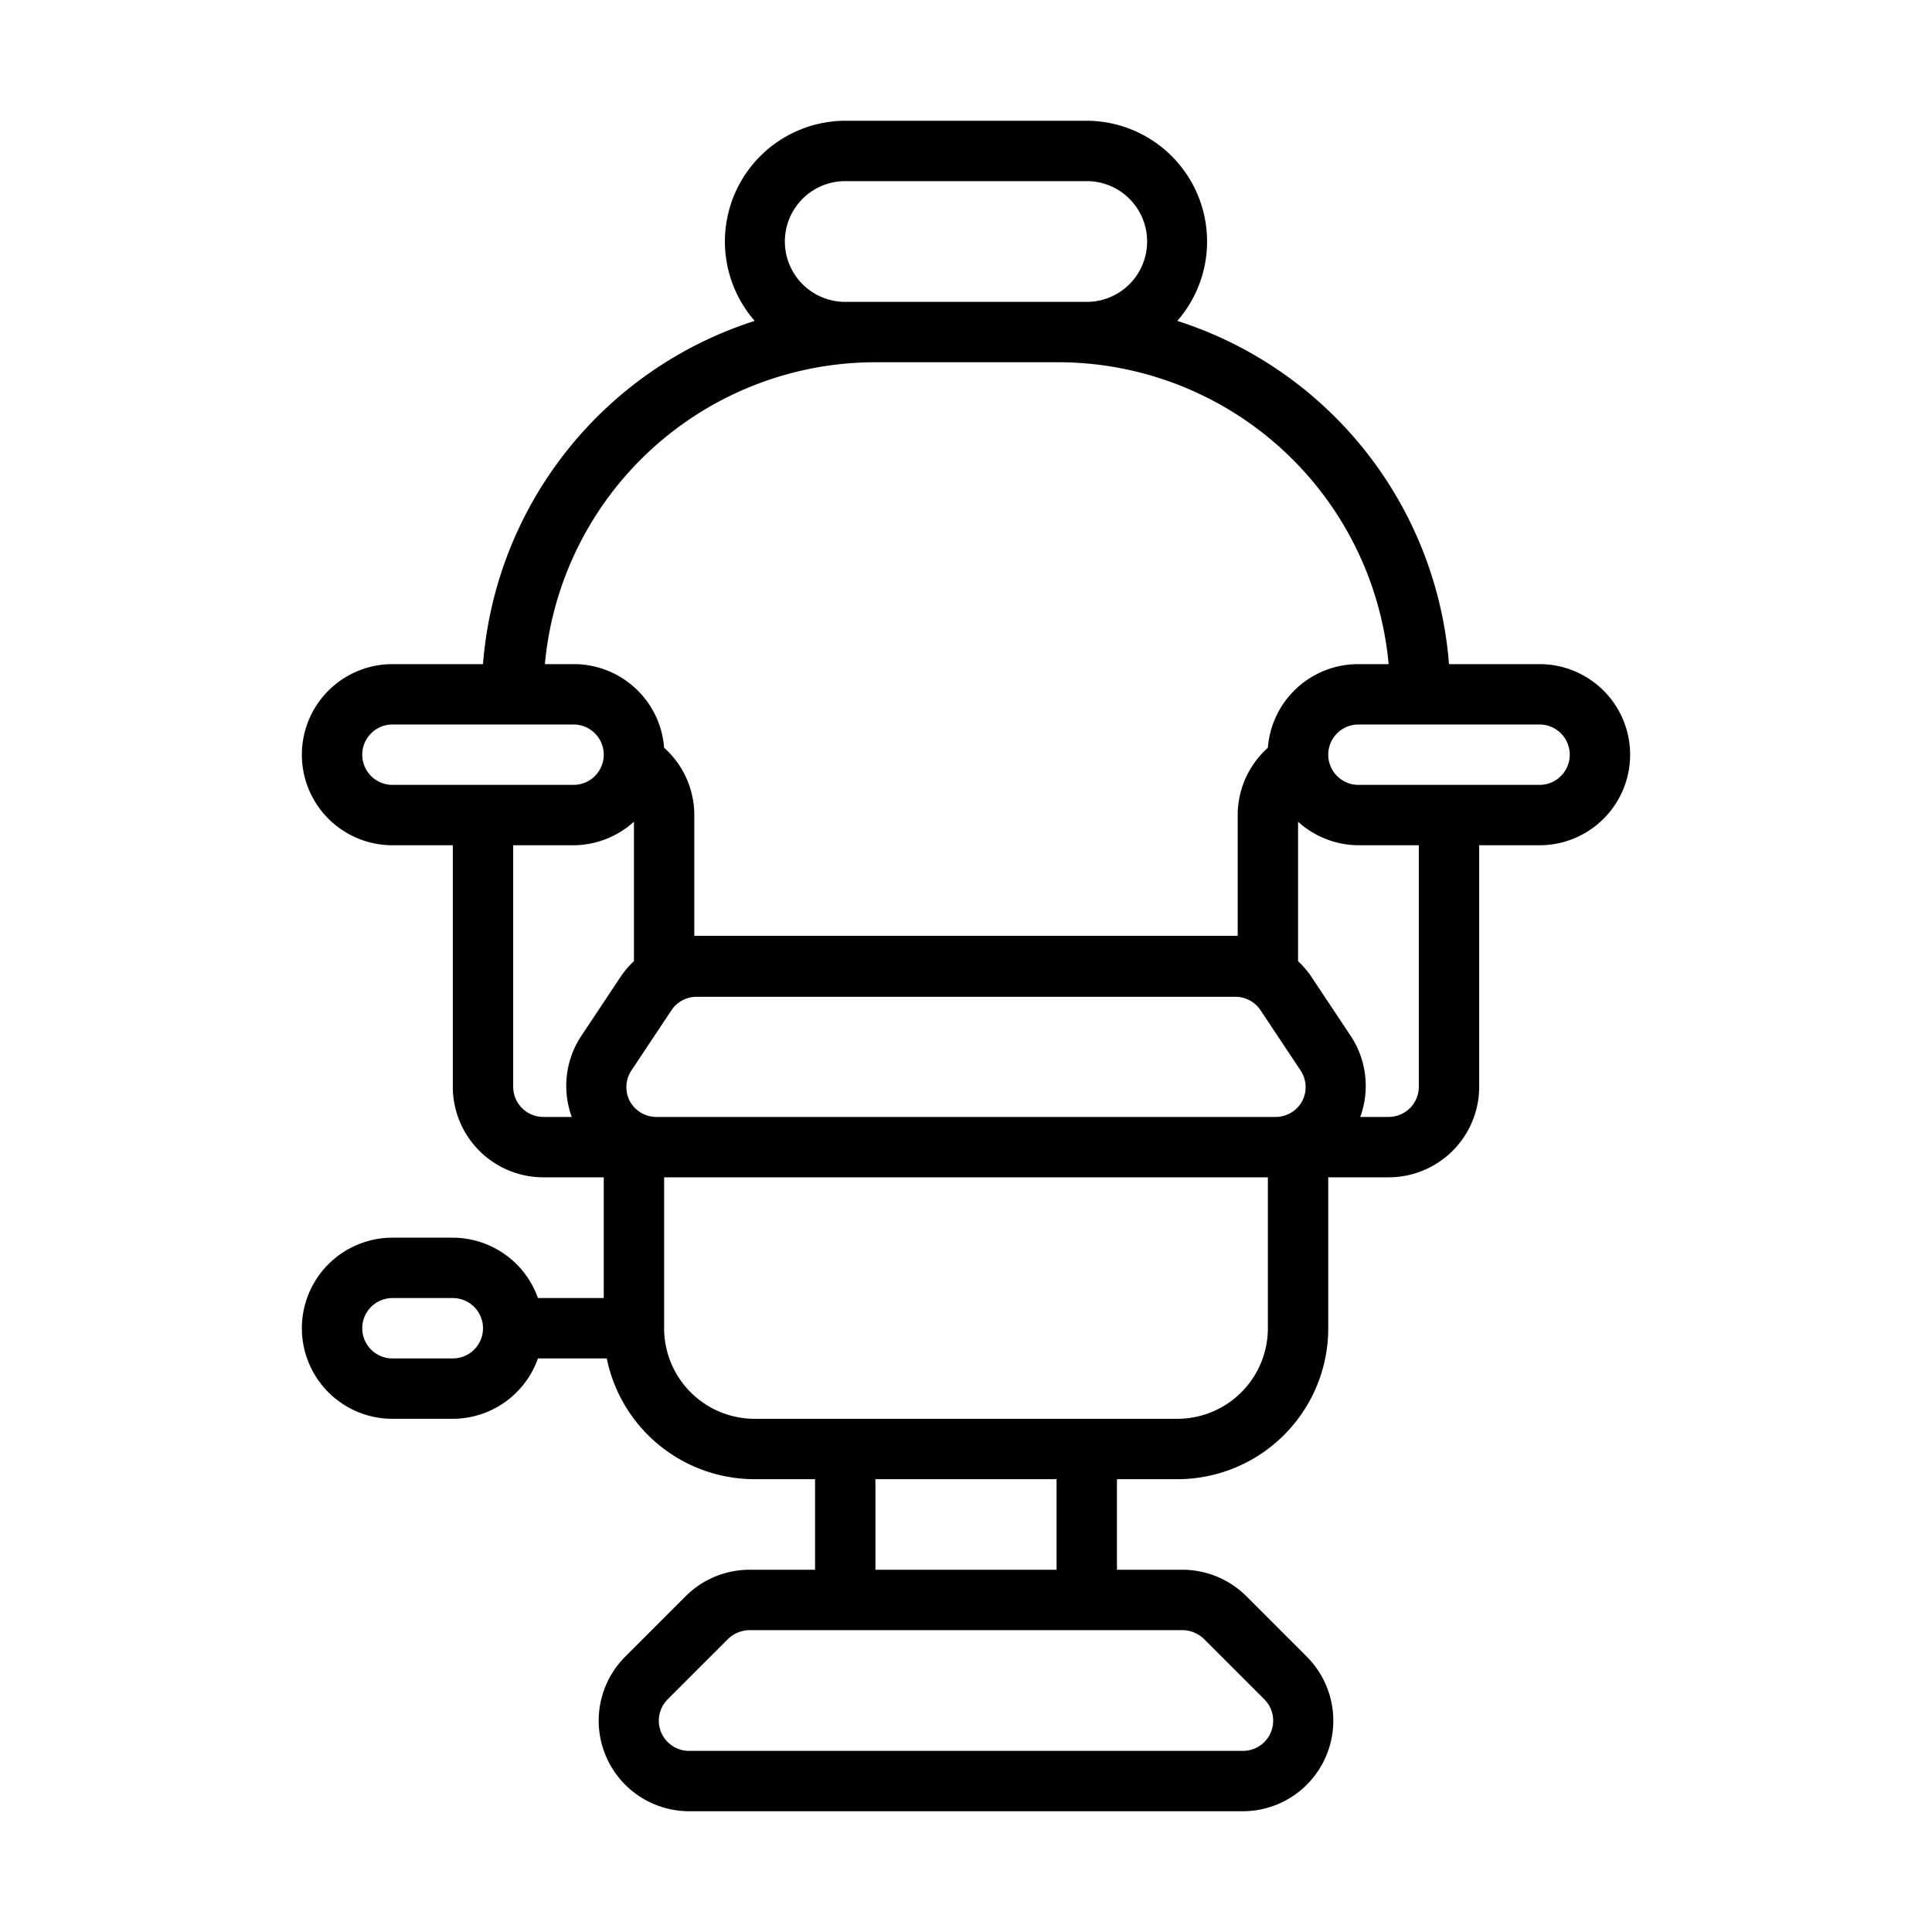 <svg xmlns="http://www.w3.org/2000/svg" viewBox="0 0 64 64"><g id="Expanded"><path d="M51,22H48a13,13,0,0,0-9-11.37A4,4,0,0,0,36,4H28a4,4,0,0,0-3,6.63,13,13,0,0,0-9,11.37H13a3,3,0,0,0,0,6h2v8a3,3,0,0,0,3,3h2v4H17.82A3,3,0,0,0,15,41H13a3,3,0,0,0,0,6h2a3,3,0,0,0,2.82-2H20.1A5,5,0,0,0,25,49h2v3H24.83a3,3,0,0,0-2.12.88l-2,2A3,3,0,0,0,22.83,60H41.17a3,3,0,0,0,2.12-5.12l-2-2A3,3,0,0,0,39.17,52H37V49h2a5,5,0,0,0,5-5V39h2a3,3,0,0,0,3-3V28h2a3,3,0,0,0,0-6ZM28,10a2,2,0,0,1,0-4h8a2,2,0,0,1,0,4H28Zm1,2h6A11,11,0,0,1,46,22H45a3,3,0,0,0-3,2.77A3,3,0,0,0,41,27v4H23V27a3,3,0,0,0-1-2.23A3,3,0,0,0,19,22h-.95A11,11,0,0,1,29,12ZM43.14,36.47a1,1,0,0,1-.88.53H21.74a1,1,0,0,1-.88-.53,1,1,0,0,1,.05-1l1.33-2a1,1,0,0,1,.83-.45H40.93a1,1,0,0,1,.83.45l1.33,2A1,1,0,0,1,43.14,36.47ZM12,25a1,1,0,0,1,1-1h6a1,1,0,0,1,0,2H13A1,1,0,0,1,12,25Zm5,11V28h2a3,3,0,0,0,2-.78v4.62a3,3,0,0,0-.43.5l-1.33,2a3,3,0,0,0-.3,2.66H18A1,1,0,0,1,17,36Zm-2,9H13a1,1,0,0,1,0-2h2a1,1,0,0,1,0,2Zm24.88,9.29,2,2A1,1,0,0,1,41.17,58H22.83a1,1,0,0,1-.71-1.71l2-2a1.05,1.05,0,0,1,.71-.29H39.17A1.05,1.05,0,0,1,39.88,54.29ZM35,52H29V49h6Zm7-8a3,3,0,0,1-3,3H25a3,3,0,0,1-3-3V39H42Zm5-8a1,1,0,0,1-1,1h-.94a3,3,0,0,0-.3-2.66l-1.33-2a3,3,0,0,0-.43-.5V27.22A3,3,0,0,0,45,28h2Zm4-10H45a1,1,0,0,1,0-2h6a1,1,0,0,1,0,2Z"/></g></svg>